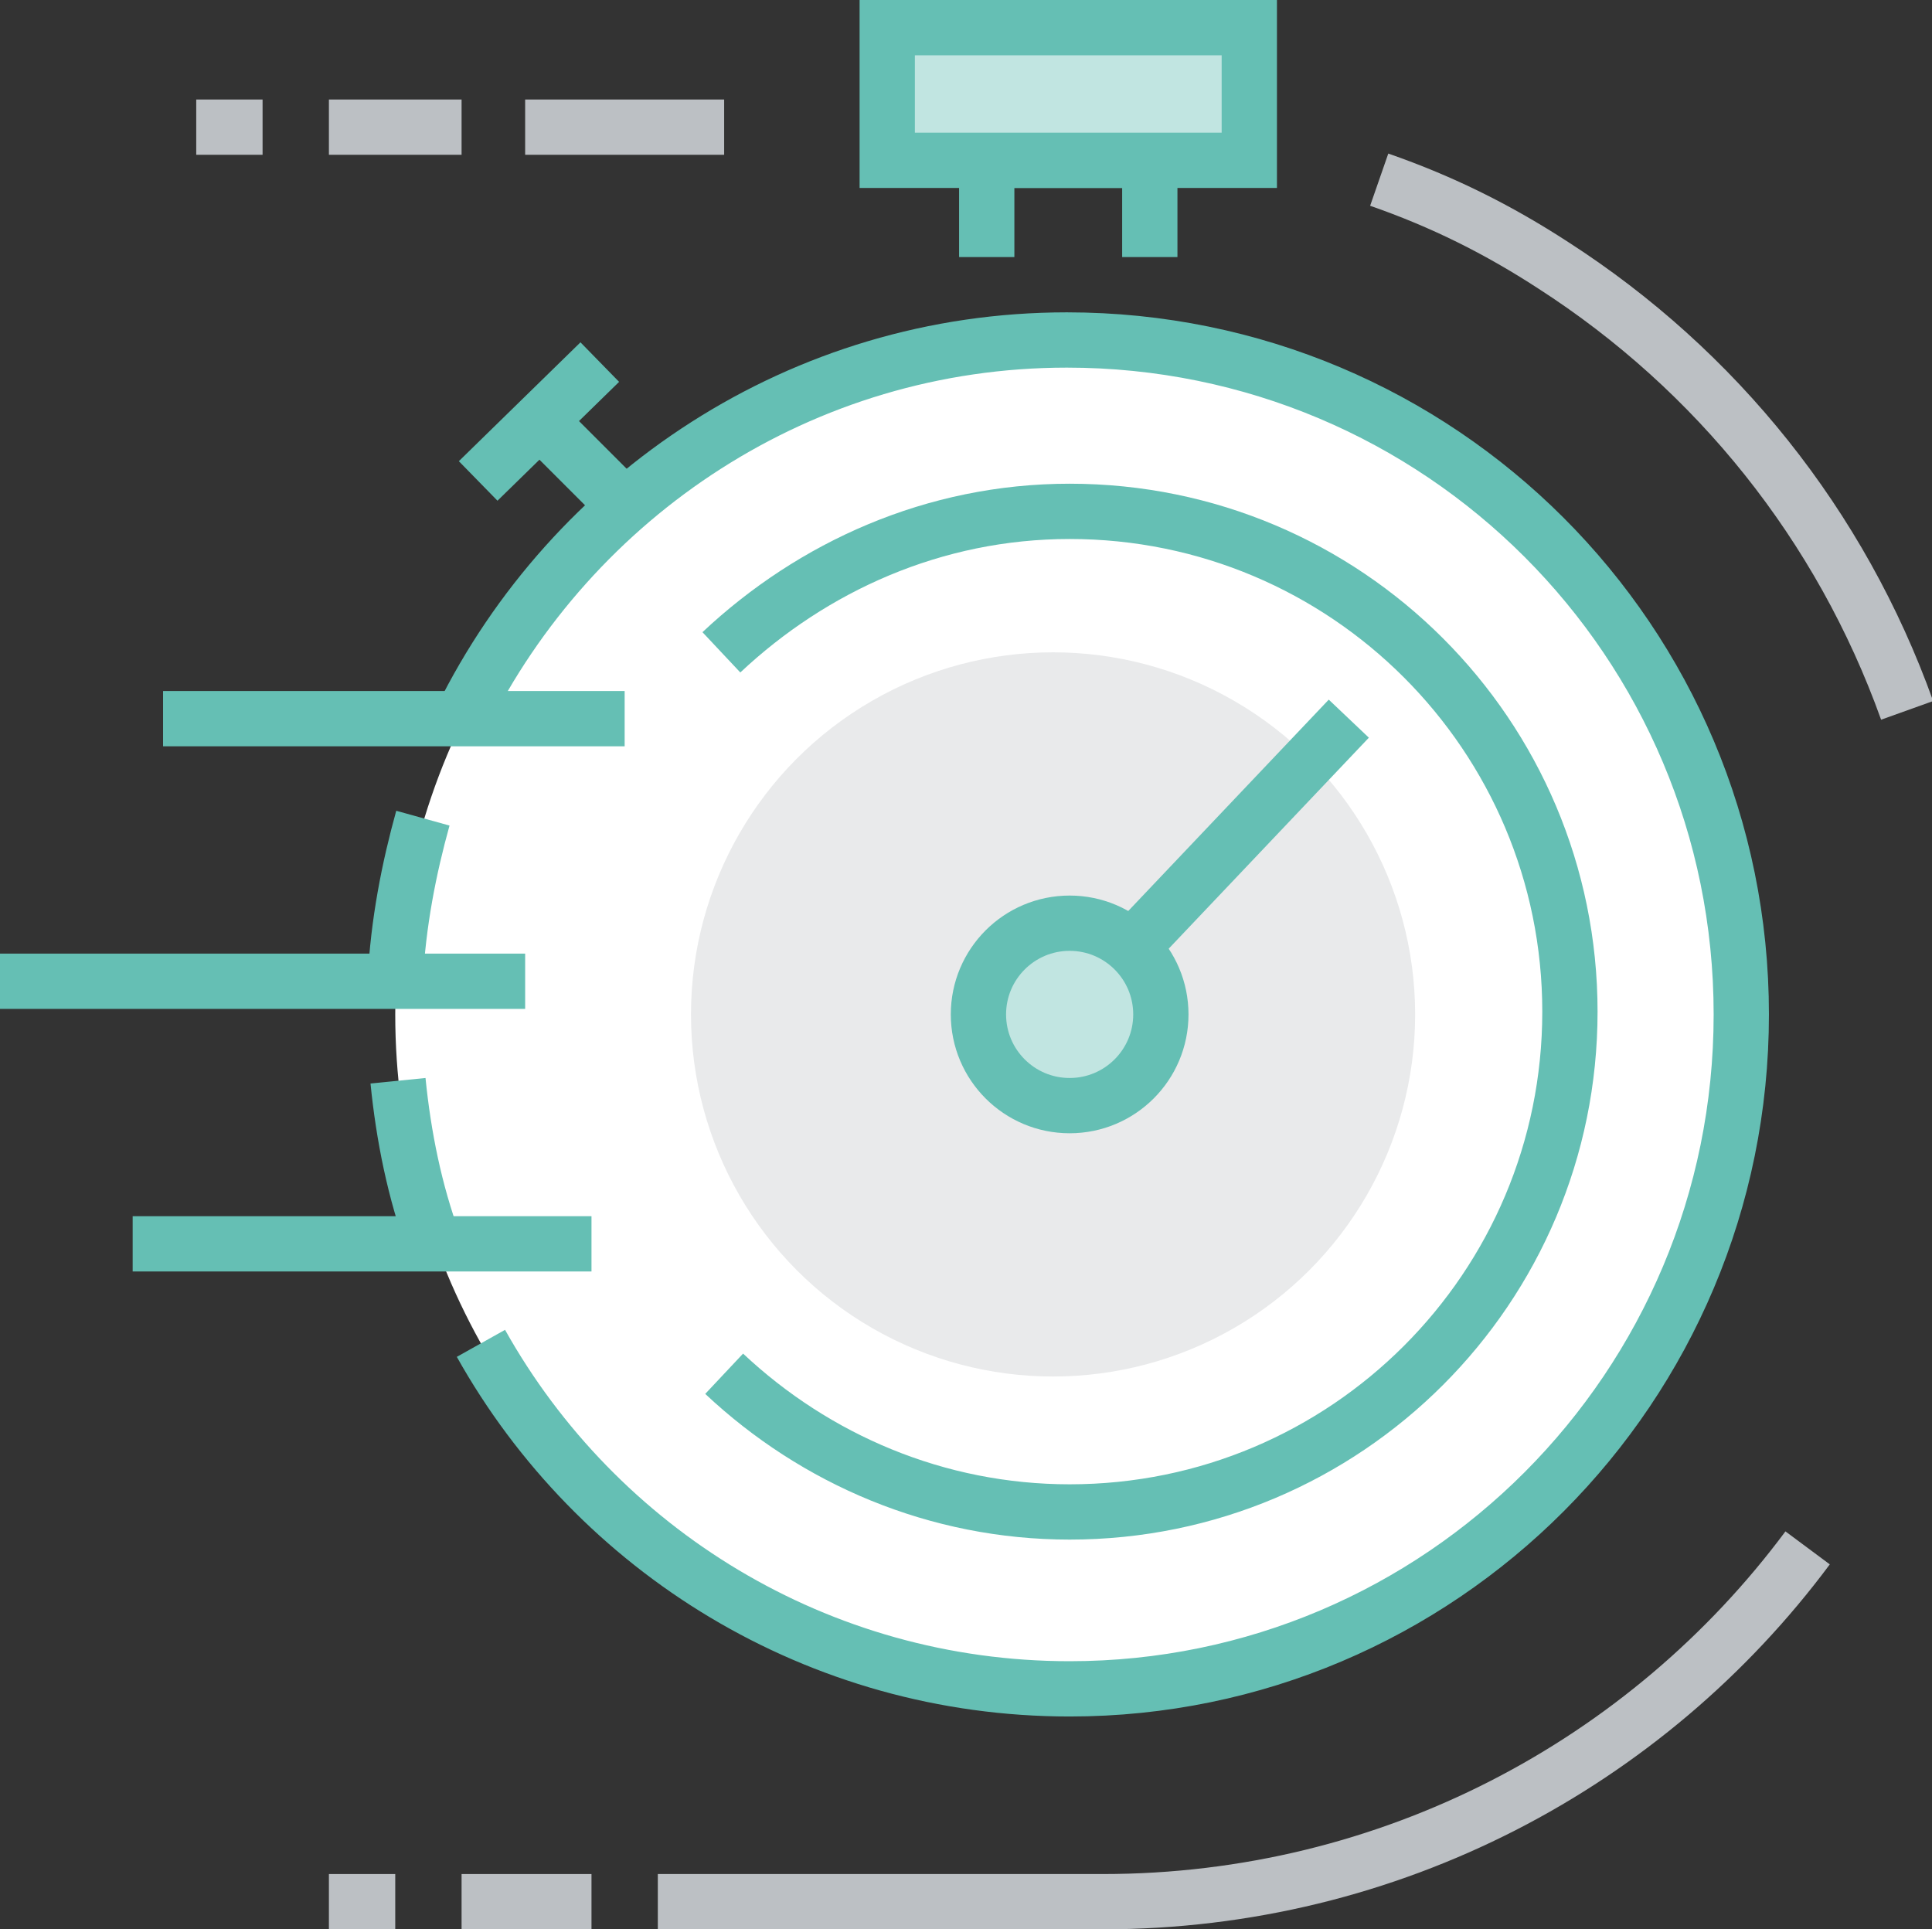 <?xml version="1.0" encoding="utf-8"?>
<!-- Generator: Adobe Illustrator 21.0.0, SVG Export Plug-In . SVG Version: 6.00 Build 0)  -->
<svg version="1.1" id="Layer_1" xmlns="http://www.w3.org/2000/svg" xmlns:xlink="http://www.w3.org/1999/xlink" x="0px" y="0px"
	 viewBox="0 0 69.9 69.8" style="enable-background:new 0 0 69.9 69.8;" xml:space="preserve">
<rect x="0" y="0" width="69.9" height="69.8" fill="#333333" stroke="none"/>
<style type="text/css">
	.st0{fill:none;stroke:#000000;stroke-width:2;stroke-linecap:round;stroke-linejoin:round;stroke-miterlimit:10;}
	.st1{fill:#1E201D;}
	.st2{fill:none;stroke:#000000;stroke-width:0.5;stroke-miterlimit:10;}
	.st3{fill:#E9EAEB;}
	.st4{fill:none;stroke:#BCC0C4;stroke-width:2;stroke-miterlimit:10;}
	.st5{fill:#FFFFFF;stroke:#65BFB4;stroke-width:2;stroke-miterlimit:10;}
	.st6{fill:#C1E5E1;stroke:#65BFB4;stroke-width:2;stroke-miterlimit:10;}
	.st7{fill:none;stroke:#65BFB4;stroke-width:2;stroke-miterlimit:10;}
	.st8{fill:#C1E5E1;}
	.st9{fill:#FFFFFF;}
	.st10{fill:#E9EAEB;stroke:#65BFB4;stroke-width:2;stroke-miterlimit:10;}
	.st11{fill:none;stroke:#BCC0C4;stroke-width:2;stroke-linejoin:round;stroke-miterlimit:10;}
	.st12{fill:#E9EAEB;stroke:#65BFB4;stroke-width:2;stroke-linejoin:round;stroke-miterlimit:10;}
	.st13{fill:#C1E5E1;stroke:#C1E5E1;stroke-miterlimit:10;}
	.st14{fill:none;stroke:#65BFB4;stroke-width:2;stroke-linejoin:round;stroke-miterlimit:10;}
	.st15{fill:#FFFFFF;stroke:#65BFB4;stroke-width:2;stroke-linejoin:round;stroke-miterlimit:10;}
	.st16{stroke:#231F20;stroke-width:2;stroke-linecap:round;stroke-linejoin:round;stroke-miterlimit:10;}
</style>
<g>
	<circle class="st9" cx="38.7" cy="36.7" r="24.4"/>
	<path class="st7" d="M14.3,35.5c0.1-2.1,0.5-4.1,1-5.9"/>
	<path class="st7" d="M15.7,45c-0.7-1.9-1.1-3.9-1.3-5.9"/>
	<path class="st7" d="M16.7,26c4-8.1,12.3-13.7,21.9-13.7c13.5,0,24.4,10.9,24.4,24.4S52.1,61.1,38.7,61.1c-9.1,0-17.1-5-21.3-12.5"
		/>
	<path class="st7" d="M26.1,23.6c3.3-3.1,7.7-5.1,12.6-5.1c10,0,18.1,8.1,18.1,18.1s-8.1,18.1-18.1,18.1c-4.8,0-9.2-1.9-12.5-5"/>
	<circle class="st3" cx="38.1" cy="36.7" r="13.1"/>
	<line class="st4" x1="26.2" y1="4.6" x2="19" y2="4.6"/>
	<path class="st4" d="M69,25.7C66.6,19,62.1,13.4,56.2,9.6c-2-1.3-4-2.3-6.3-3.1"/>
	<path class="st4" d="M65.4,56c-5.8,7.8-15.1,12.8-25.5,12.8H23.8"/>
	<polyline class="st7" points="35.7,9.3 35.7,5.8 41.6,5.8 41.6,9.3 	"/>
	<rect x="32.1" y="1" class="st6" width="13.1" height="4.8"/>
	<line class="st7" x1="5.9" y1="26" x2="22.6" y2="26"/>
	<line class="st7" x1="0" y1="35.5" x2="19" y2="35.5"/>
	<line class="st7" x1="4.8" y1="45" x2="21.4" y2="45"/>
	<line class="st7" x1="41.4" y1="33.8" x2="48.8" y2="26"/>
	<line class="st4" x1="21.4" y1="68.8" x2="16.7" y2="68.8"/>
	<line class="st4" x1="14.3" y1="68.8" x2="11.9" y2="68.8"/>
	<line class="st4" x1="16.7" y1="4.6" x2="11.9" y2="4.6"/>
	<line class="st4" x1="9.5" y1="4.6" x2="7.1" y2="4.6"/>
	<circle class="st6" cx="38.7" cy="36.7" r="3.3"/>
	<g>
		<line class="st7" x1="21.7" y1="13.1" x2="17.3" y2="17.4"/>
		<line class="st7" x1="19.5" y1="15.2" x2="22.6" y2="18.3"/>
	</g>
</g>
</svg>
